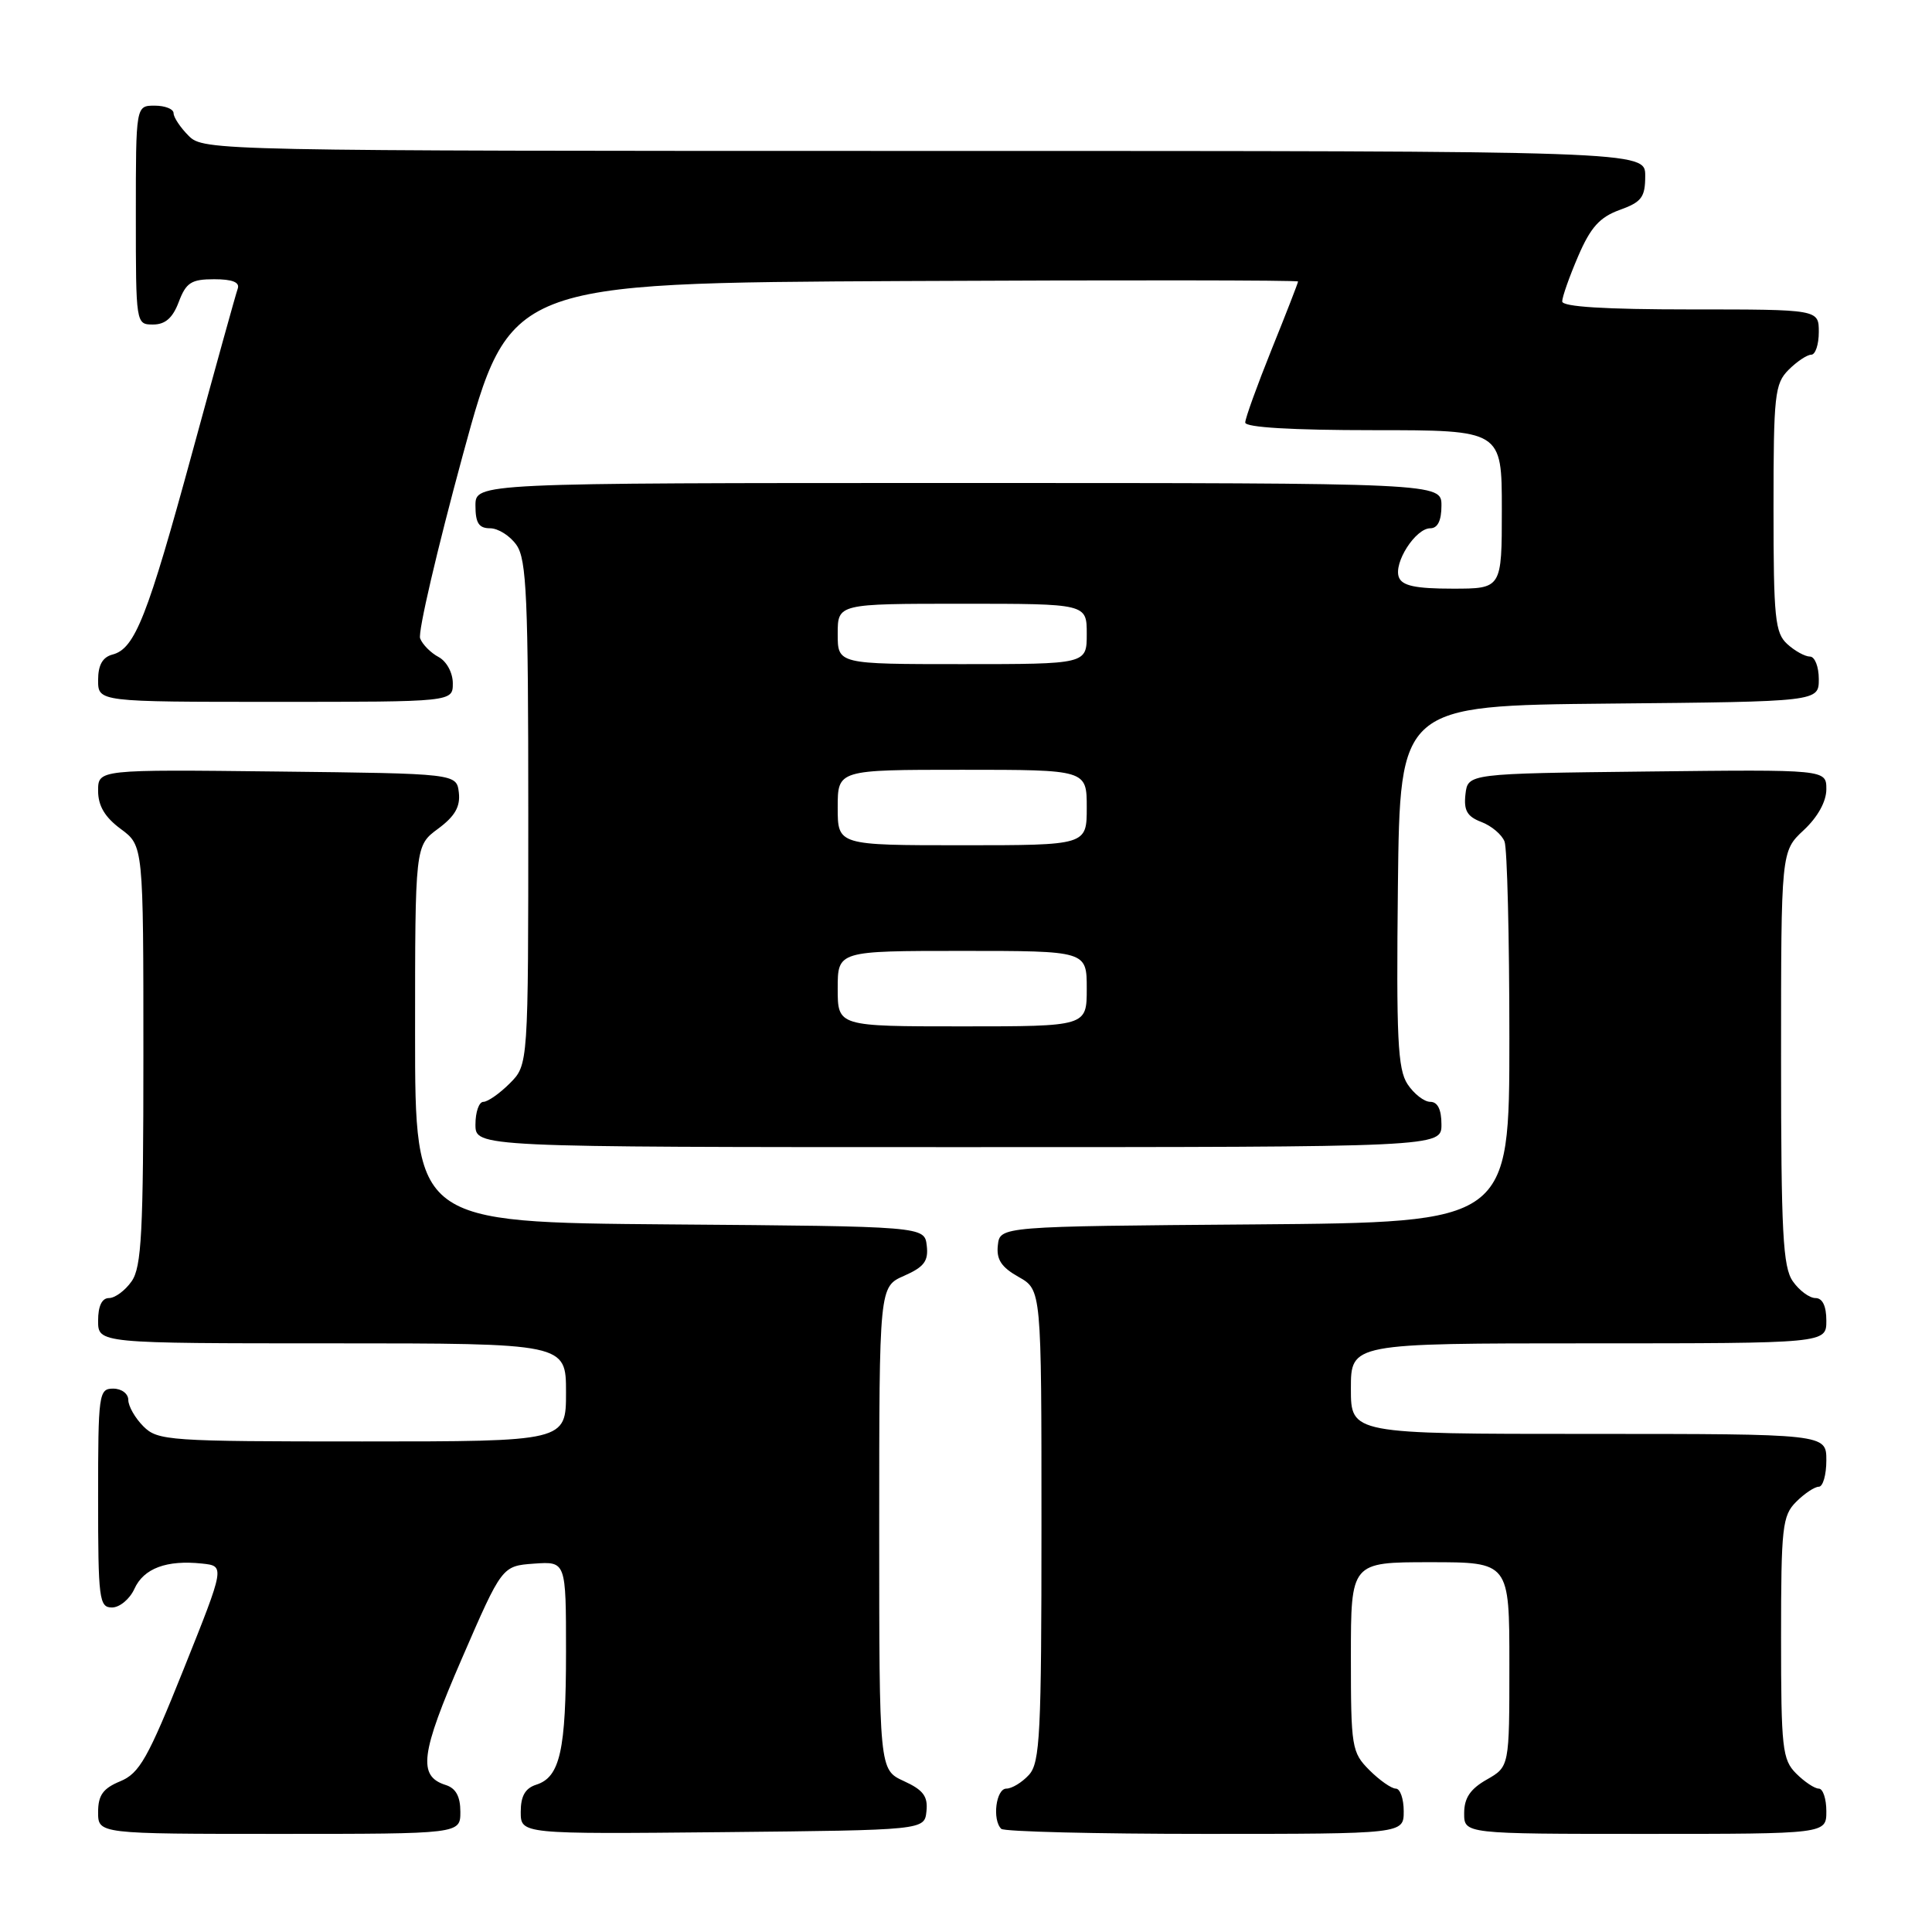 <?xml version="1.0" encoding="UTF-8" standalone="no"?>
<!DOCTYPE svg PUBLIC "-//W3C//DTD SVG 1.1//EN" "http://www.w3.org/Graphics/SVG/1.1/DTD/svg11.dtd" >
<svg xmlns="http://www.w3.org/2000/svg" xmlns:xlink="http://www.w3.org/1999/xlink" version="1.1" viewBox="0 0 256 256">
 <g >
 <path fill="currentColor"
d=" M 61.00 240.07 C 61.00 238.04 60.40 236.94 59.05 236.52 C 55.34 235.34 55.72 232.39 61.20 219.77 C 66.52 207.50 66.52 207.50 70.76 207.19 C 75.00 206.89 75.00 206.89 75.00 218.88 C 75.00 231.94 74.21 235.48 71.06 236.48 C 69.59 236.95 69.00 237.99 69.00 240.08 C 69.00 243.03 69.00 243.03 95.75 242.77 C 122.50 242.50 122.50 242.50 122.76 240.00 C 122.97 238.03 122.34 237.18 119.76 236.00 C 116.50 234.50 116.50 234.50 116.50 202.50 C 116.50 170.50 116.50 170.50 119.80 169.05 C 122.45 167.88 123.04 167.10 122.80 165.05 C 122.50 162.50 122.50 162.50 88.75 162.24 C 55.00 161.97 55.00 161.97 55.00 137.02 C 55.00 112.06 55.00 112.06 58.05 109.81 C 60.28 108.16 61.01 106.88 60.80 105.03 C 60.50 102.50 60.50 102.50 36.75 102.23 C 13.00 101.96 13.00 101.96 13.00 104.79 C 13.00 106.78 13.90 108.29 16.00 109.84 C 19.00 112.06 19.00 112.06 19.00 139.81 C 19.00 163.30 18.76 167.90 17.44 169.78 C 16.59 171.00 15.24 172.00 14.44 172.00 C 13.51 172.00 13.00 173.05 13.00 175.00 C 13.00 178.00 13.00 178.00 44.00 178.00 C 75.00 178.00 75.00 178.00 75.00 184.50 C 75.00 191.00 75.00 191.00 48.00 191.00 C 22.33 191.00 20.90 190.90 19.00 189.00 C 17.90 187.90 17.00 186.32 17.00 185.50 C 17.00 184.67 16.11 184.00 15.00 184.00 C 13.09 184.00 13.00 184.67 13.00 198.50 C 13.00 211.91 13.14 213.00 14.84 213.00 C 15.85 213.00 17.19 211.89 17.81 210.53 C 19.04 207.81 22.08 206.68 26.77 207.18 C 29.81 207.50 29.81 207.50 24.34 221.16 C 19.59 233.02 18.48 234.97 15.93 236.03 C 13.65 236.97 13.00 237.88 13.00 240.12 C 13.00 243.00 13.00 243.00 37.00 243.00 C 61.00 243.00 61.00 243.00 61.00 240.07 Z  M 186.00 240.00 C 186.00 238.35 185.53 237.00 184.95 237.00 C 184.38 237.00 182.80 235.90 181.45 234.55 C 179.11 232.20 179.00 231.53 179.00 219.55 C 179.00 207.00 179.00 207.00 189.50 207.00 C 200.00 207.00 200.00 207.00 200.00 220.55 C 200.00 234.09 200.00 234.09 197.01 235.80 C 194.82 237.04 194.01 238.25 194.01 240.25 C 194.00 243.00 194.00 243.00 218.00 243.00 C 242.00 243.00 242.00 243.00 242.00 240.00 C 242.00 238.35 241.55 237.00 241.00 237.00 C 240.45 237.00 239.10 236.10 238.00 235.00 C 236.17 233.17 236.00 231.67 236.00 217.00 C 236.00 202.33 236.17 200.83 238.00 199.00 C 239.10 197.90 240.45 197.00 241.00 197.00 C 241.55 197.00 242.00 195.43 242.00 193.50 C 242.00 190.00 242.00 190.00 210.50 190.00 C 179.00 190.00 179.00 190.00 179.00 184.00 C 179.00 178.00 179.00 178.00 210.50 178.00 C 242.00 178.00 242.00 178.00 242.00 175.00 C 242.00 173.05 241.49 172.00 240.56 172.00 C 239.76 172.00 238.41 171.00 237.56 169.78 C 236.24 167.90 236.00 163.34 236.00 140.18 C 236.00 112.80 236.00 112.80 239.00 110.00 C 240.86 108.27 242.00 106.20 242.00 104.58 C 242.00 101.96 242.00 101.96 218.25 102.23 C 194.50 102.50 194.50 102.50 194.18 105.25 C 193.94 107.39 194.40 108.20 196.30 108.92 C 197.63 109.43 199.01 110.59 199.36 111.51 C 199.71 112.42 200.00 124.15 200.00 137.57 C 200.00 161.97 200.00 161.97 166.25 162.24 C 132.50 162.50 132.50 162.50 132.22 165.00 C 132.01 166.89 132.68 167.91 134.97 169.20 C 138.00 170.91 138.00 170.91 138.00 202.12 C 138.00 229.77 137.81 233.55 136.35 235.17 C 135.43 236.18 134.08 237.00 133.35 237.00 C 131.98 237.00 131.45 241.12 132.67 242.33 C 133.03 242.70 145.18 243.00 159.67 243.00 C 186.00 243.00 186.00 243.00 186.00 240.00 Z  M 191.00 149.00 C 191.00 147.02 190.50 146.00 189.52 146.00 C 188.71 146.00 187.35 144.94 186.50 143.65 C 185.20 141.66 185.01 137.56 185.23 117.40 C 185.50 93.50 185.50 93.50 213.25 93.23 C 241.00 92.97 241.00 92.97 241.00 89.98 C 241.00 88.34 240.47 87.00 239.83 87.00 C 239.18 87.00 237.83 86.26 236.83 85.35 C 235.20 83.87 235.00 81.91 235.00 67.35 C 235.00 52.33 235.16 50.84 237.00 49.00 C 238.10 47.90 239.45 47.00 240.00 47.00 C 240.55 47.00 241.00 45.65 241.00 44.00 C 241.00 41.00 241.00 41.00 224.00 41.00 C 212.65 41.00 207.00 40.65 207.00 39.94 C 207.00 39.35 207.95 36.66 209.11 33.96 C 210.76 30.12 211.97 28.78 214.61 27.82 C 217.53 26.77 218.00 26.14 218.00 23.30 C 218.00 20.00 218.00 20.00 122.50 20.00 C 28.33 20.00 26.97 19.97 25.00 18.00 C 23.90 16.90 23.00 15.55 23.00 15.00 C 23.00 14.45 21.88 14.00 20.50 14.00 C 18.00 14.00 18.00 14.00 18.00 28.50 C 18.00 42.93 18.01 43.00 20.28 43.00 C 21.90 43.00 22.89 42.13 23.69 40.00 C 24.66 37.44 25.35 37.00 28.38 37.00 C 30.79 37.00 31.80 37.40 31.50 38.25 C 31.25 38.94 28.56 48.65 25.51 59.83 C 19.53 81.76 17.88 85.96 14.91 86.73 C 13.59 87.08 13.00 88.12 13.00 90.12 C 13.00 93.00 13.00 93.00 36.50 93.00 C 60.00 93.00 60.00 93.00 60.00 90.54 C 60.00 89.15 59.18 87.63 58.12 87.06 C 57.08 86.51 55.98 85.40 55.67 84.59 C 55.36 83.78 57.91 72.86 61.32 60.31 C 67.54 37.50 67.54 37.50 119.77 37.24 C 148.50 37.10 172.00 37.12 172.00 37.30 C 172.00 37.47 170.43 41.52 168.50 46.29 C 166.58 51.07 165.00 55.43 165.00 55.99 C 165.00 56.63 171.17 57.00 182.00 57.00 C 199.00 57.00 199.00 57.00 199.00 67.50 C 199.00 78.00 199.00 78.00 192.47 78.00 C 187.57 78.00 185.79 77.62 185.36 76.49 C 184.63 74.58 187.57 70.00 189.52 70.00 C 190.50 70.00 191.00 68.98 191.00 67.00 C 191.00 64.00 191.00 64.00 127.00 64.00 C 63.00 64.00 63.00 64.00 63.00 67.00 C 63.00 69.30 63.45 70.00 64.94 70.00 C 66.01 70.00 67.59 71.00 68.44 72.22 C 69.78 74.13 70.00 79.23 70.00 107.77 C 70.00 141.09 70.00 141.09 67.55 143.55 C 66.20 144.90 64.62 146.00 64.05 146.00 C 63.47 146.00 63.00 147.35 63.00 149.00 C 63.00 152.00 63.00 152.00 127.00 152.00 C 191.00 152.00 191.00 152.00 191.00 149.00 Z  M 111.00 131.00 C 111.00 126.00 111.00 126.00 127.50 126.00 C 144.00 126.00 144.00 126.00 144.00 131.00 C 144.00 136.00 144.00 136.00 127.50 136.00 C 111.00 136.00 111.00 136.00 111.00 131.00 Z  M 111.00 107.00 C 111.00 102.00 111.00 102.00 127.50 102.00 C 144.00 102.00 144.00 102.00 144.00 107.00 C 144.00 112.00 144.00 112.00 127.50 112.00 C 111.00 112.00 111.00 112.00 111.00 107.00 Z  M 111.00 84.00 C 111.00 80.00 111.00 80.00 127.50 80.00 C 144.00 80.00 144.00 80.00 144.00 84.00 C 144.00 88.00 144.00 88.00 127.50 88.00 C 111.00 88.00 111.00 88.00 111.00 84.00 Z "/>
</g>
</svg>